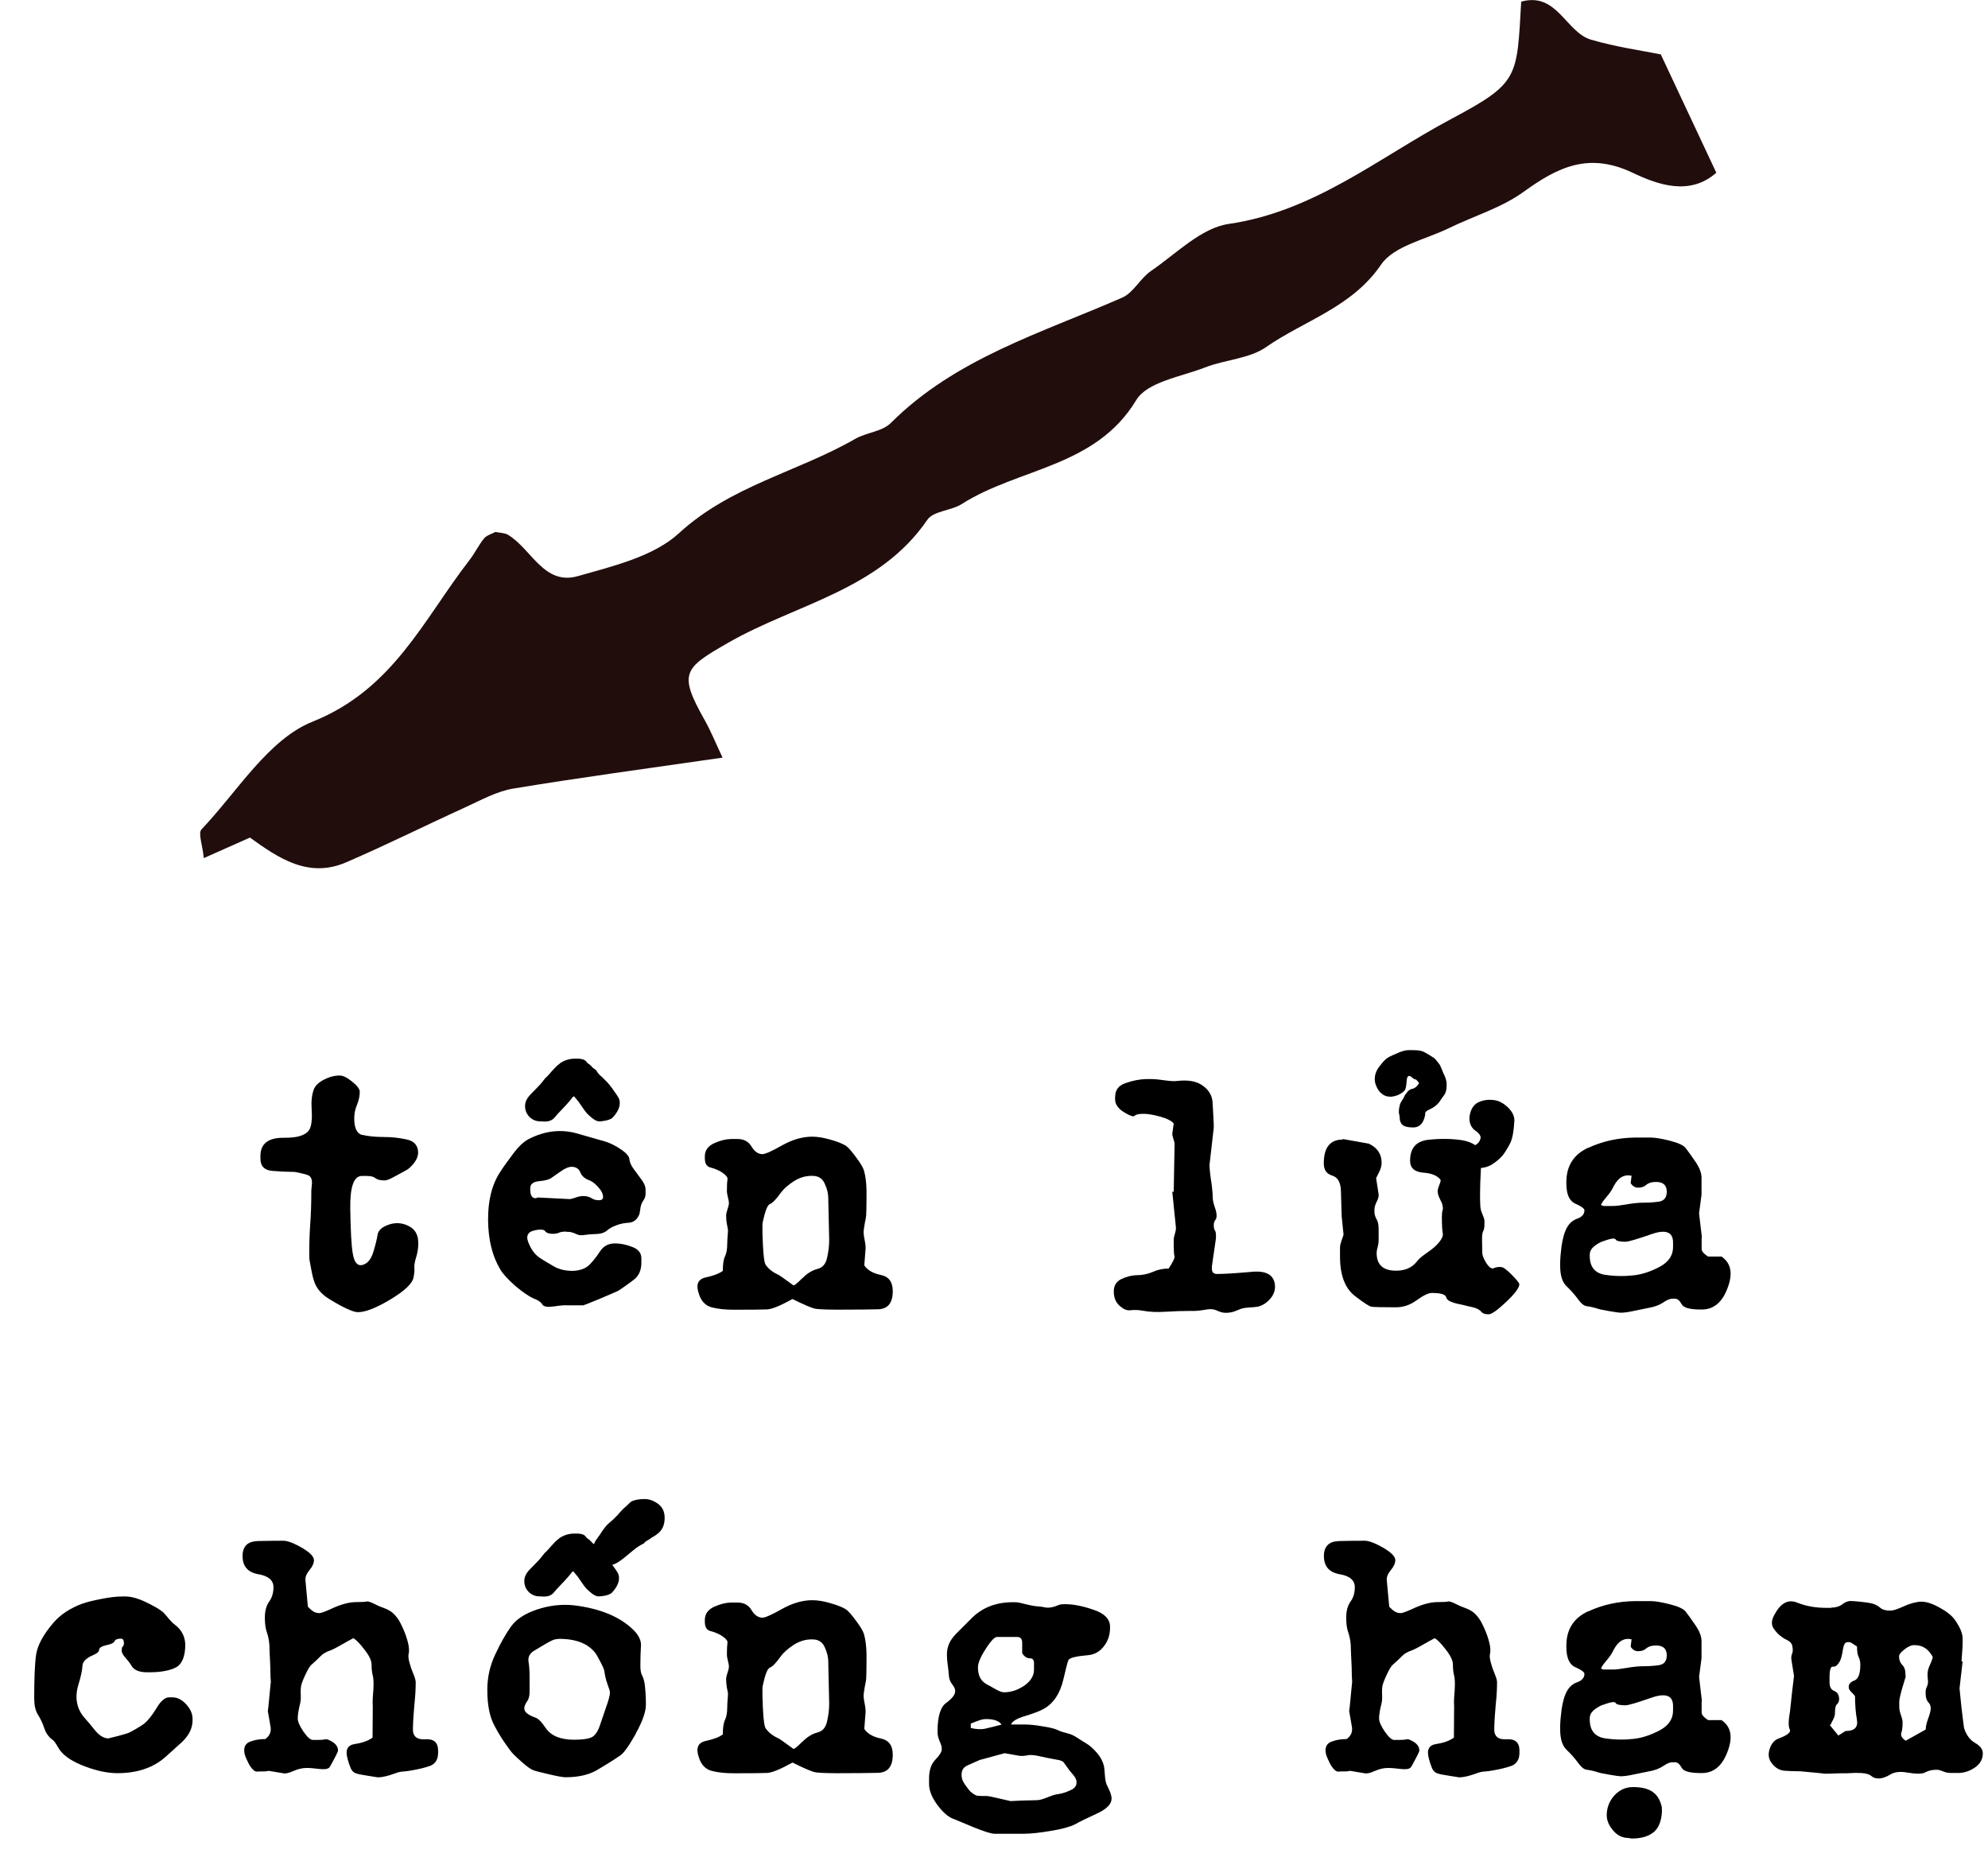 <?xml version="1.0" encoding="UTF-8"?>
<svg id="Layer_2" data-name="Layer 2" xmlns="http://www.w3.org/2000/svg" viewBox="0 0 180.15 168.96">
  <defs>
    <style>
      .cls-1 {
        fill: #220d0d;
      }
    </style>
  </defs>
  <g id="Layer_1-2" data-name="Layer 1">
    <g>
      <path d="M32.86,102.83c.48.12,1.13.19,1.95.19.67,0,1.35.07,2.03.22.68.14,1.03.53,1.05,1.16,0,.34-.13.67-.38.99-.25.31-.48.53-.72.65-.18.09-.5.27-.97.53s-.77.38-.92.38h-.1c-.35,0-.6-.07-.77-.19-.15-.14-.42-.21-.77-.21h-.47c-.73,0-1.08.99-1.05,2.96.03,1.97.1,3.32.22,4.02.12.8.4,1.18.85,1.09.45-.09.8-.48,1.01-1.15.2-.65.33-1.18.4-1.61.07-.43.47-.75,1.2-.96.55-.14,1.08-.08,1.58.17.5.24.78.62.87,1.15.08.53.02,1.11-.17,1.73-.12.39-.17.7-.15.92.02.22,0,.51-.08.89-.1.53-.8,1.2-2.08,1.97-1.28.77-2.26,1.16-2.95,1.16-.32,0-.87-.21-1.63-.62-.77-.43-1.25-.72-1.45-.91-.45-.36-.77-.82-.93-1.38-.03-.07-.12-.39-.23-.99-.12-.6-.17-.92-.17-.97-.02-1.16.02-2.19.08-3.09.07-.91.1-1.9.1-2.97,0-.56.22-1.06-.18-1.42-.08-.05-.3-.14-.68-.22-.37-.09-.62-.14-.77-.14-.57,0-1.2-.03-1.91-.09s-1.07-.43-1.07-1.09v-.27c0-1.11.72-1.66,2.13-1.64s2.23-.32,2.41-.99c.12-.39.15-.92.1-1.62s.02-1.26.18-1.73c.12-.36.42-.65.9-.91.5-.26.98-.39,1.45-.39.32,0,.7.19,1.15.56.45.36.68.67.68.91,0,.38-.08.77-.25,1.18-.17.39-.25.82-.25,1.25,0,.87.25,1.37.73,1.49Z"/>
      <path d="M51.32,111.59c-.3,0-.52.03-.67.1-.13.07-.33.1-.58.1-.33,0-.55-.08-.67-.24-.1-.15-.42-.19-.96-.07-.68.15-.83.58-.47,1.3.23.53.55.92.93,1.18.38.26.83.51,1.32.8.47.26,1.03.39,1.68.39.65-.02,1.17-.21,1.52-.56.32-.32.63-.72.95-1.2.32-.5.78-.73,1.37-.73.47,0,.98.1,1.53.31.57.21.85.55.85,1.04v.41c0,.67-.23,1.2-.72,1.56-.47.36-.92.67-1.35.96-.05.03-.6.27-1.61.7-1.02.43-1.55.63-1.58.63h-1.46c-.28-.02-.68.02-1.2.1-.57.08-.92.03-1.05-.17-.13-.22-.4-.41-.82-.56-.42-.19-.96-.56-1.65-1.14-.67-.6-1.12-1.09-1.35-1.49-.72-1.2-1.08-2.68-1.1-4.44-.02-1.78.35-3.25,1.1-4.39.28-.44.68-.99,1.17-1.64.48-.65.95-1.09,1.4-1.33,1.5-.77,2.98-.92,4.43-.5.82.24,1.53.44,2.16.62.65.15,1.28.46,1.9.89.43.32.65.6.65.84.02.24.15.55.42.91.15.19.35.48.62.84.28.36.42.68.42.97v.38c0,.48-.27.62-.38.96-.15.41-.07.74-.27,1.09-.22.38-.52.56-.9.58-.38.02-.75.09-1.12.24-.35.12-.63.29-.87.5-.23.19-.62.29-1.15.29-.48,0-.93.12-1.25.1-.4-.07-.6-.31-1.13-.31h-.1ZM48.04,99.2l.73-.75c.28-.29.38-.43.63-.75.27-.22.55-.6.77-.82.12-.14.25-.26.38-.38.12-.07.17-.12.18-.15.42-.29.88-.43,1.4-.43h.23c.35,0,.62.09.77.26.05.09.12.15.2.21.1.05.18.12.25.21.02,0,.03,0,.03.02.13.19.22.17.42.36.15.27.27.39.52.6.25.24.4.39.48.48.08.09.23.26.45.55.08.14.22.32.4.58.18.26.28.46.28.65v.17c0,.46-.4,1.01-.65,1.26-.08.09-.27.17-.53.24-.25.05-.45.09-.6.09h-.1c-.35,0-.82-.46-1.02-.65-.12-.1-.4-.48-.82-1.11-.18-.22-.32-.39-.42-.51l-.12.07c-.15.22-.52.65-1.13,1.28-.15.15-.32.34-.52.58-.2.24-.5.36-.9.36l-.37-.02c-.75.02-1.4-.58-1.4-1.38,0-.36.15-.68.43-.99ZM48.06,107.87c0,.46.17.7.48.7l.2-.07,2.76.14c.4.05.78-.27,1.33-.27.33,0,.58.07.77.19.18.12.4.19.67.19.25,0,.38-.1.38-.29,0-.29-.15-.58-.45-.91-.28-.32-.57-.53-.83-.62-.38-.14-.65-.38-.78-.7-.13-.34-.4-.51-.8-.51-.27,0-.58.14-.97.41-.38.26-.65.46-.83.58-.18.15-.57.26-1.12.31-.55.05-.82.26-.82.65v.21Z"/>
      <path d="M63.87,104.79c0-.55.28-.94.83-1.2.57-.26,1.08-.38,1.55-.39h.58c.58,0,1.02.24,1.28.7.28.46.62.68,1,.67.23,0,.82-.26,1.76-.79s1.86-.79,2.73-.79c.48,0,1.03.09,1.65.27.62.17,1.08.36,1.4.55.22.15.53.51.92,1.04.4.53.63.92.72,1.2.32,1.15.22,2.34.22,3.5,0,.39-.02.7-.07.91s-.1.5-.15.85c-.12.62.15,1.09.15,1.79l-.12,1.55c.28.43.78.72,1.5.87.72.15,1.08.63,1.08,1.47,0,1.08-.45,1.62-1.35,1.64-.9.02-1.81.03-2.75.03-1.55.02-2.51-.02-2.86-.07-.35-.05-1.05-.36-2.13-.89-1.08.6-1.85.92-2.3.94-.45.02-1.43.03-2.96.03h-.07c-.77,0-1.43-.07-2-.22-.55-.15-.93-.55-1.13-1.16-.32-.87-.12-1.38.57-1.54.7-.15,1.23-.34,1.58-.6,0-.62.07-1.06.2-1.32.13-.27.2-.65.2-1.13s.07-.97.07-1.26c-.07-.39-.17-.74-.17-1.3,0-.33.23-.77.25-1.09.02-.33-.18-.74-.18-1.16,0-.5.02-.84.05-1.03.05-.19-.17-.43-.63-.72-.28-.15-.58-.27-.92-.36s-.5-.36-.5-.84v-.19ZM72.71,115.82c.42-.43.87-.72,1.38-.85.45-.12.73-.44.85-.97.13-.55.2-1.09.2-1.66l-.08-3.54v-.19c0-.43-.1-.89-.32-1.35-.2-.48-.57-.72-1.12-.72h-.1c-.55,0-1.1.17-1.62.51s-.88.67-1.12.99c-.45.63-.78.97-1.02,1.06-.22.09-.43.63-.65,1.67-.03.15-.03.8.02,1.95.05,1.15.15,1.78.27,1.9.27.38.67.68,1.2.92.12.07.37.24.73.51.38.27.57.41.57.41.12,0,.38-.22.8-.65Z"/>
      <path d="M101.06,99.34c0-.6.32-.99.95-1.21.63-.22,1.25-.34,1.83-.36h.48c.82,0,1.73.26,2.38.17.88-.1,1.58,0,2.11.31.65.39,1,.91,1.07,1.57.02.24.03.67.07,1.28s.05,1.01.03,1.16l-.35,3.06c-.05.19-.02.65.08,1.4.12.73.17,1.28.18,1.62,0,.6.17.94.3,1.37.08.38.08.63-.03.79-.12.14-.17.31-.17.5,0,.22.03.38.1.48.07.08.1.26.1.5v.21l-.37,2.55v.21c0,.32.15.48.47.48.7,0,1.73-.07,3.1-.19,1.38-.14,2.1.29,2.15,1.28.02.44-.15.85-.48,1.21-.33.36-.7.58-1.1.67-.52.08-1,.03-1.51.19-.48.19-.77.36-1.38.36-.25,0-.52-.07-.8-.21-.27-.12-.55-.15-.87-.1-.48.08-.77.12-.85.12-.08.02-.35.02-.82.02-.6,0-1.28.02-2.06.07-.78.05-1.48.03-2.11-.09-.38-.07-.73-.08-1.05-.05-.3.05-.6-.03-.88-.26-.47-.32-.7-.8-.7-1.44,0-.51.22-.87.63-1.09.43-.22.92-.36,1.46-.38.5,0,.98-.1,1.43-.29.45-.21.93-.31,1.45-.31.42-.63.58-1.01.53-1.11-.05-.12-.07-.6-.07-1.44,0-.48.22-.72.2-1.18l-.33-3.23h.13l.08-4.32c0-.29-.25-.73-.2-.99l.12-.87c-.18-.24-.58-.44-1.2-.62-.62-.17-1.12-.26-1.5-.26-.45,0-.72.05-.83.17-.1.12-.38.03-.85-.24-.6-.34-.92-.75-.93-1.21v-.29Z"/>
      <path d="M121.67,103.2s.43.07,1.18.21,1.15.21,1.18.21c.78.36,1.17.94,1.17,1.74,0,.27-.08.56-.25.89-.15.31-.23.46-.25.48l.23,1.49c.02.17-.03.39-.18.67-.13.27-.2.51-.2.7v.21c0,.22.07.44.18.65.13.19.2.5.2.91v.99c0,.56-.18.79-.18,1.18,0,.97.48,1.5,1.46,1.59.98.08,1.73-.21,2.21-.85.35-.48,1.2-.89,1.75-1.45.45-.46.63-.82.57-1.08-.05-.27-.08-.77-.08-1.47,0-.29.02-.5.07-.62.05-.14.02-.36-.07-.65-.13-.29-.38-.67-.38-1.08,0-.29.22-.63.28-.99-.27-.39-.8-.63-1.6-.68-.78-.07-1.18-.43-1.18-1.08,0-1.15.55-1.78,1.67-1.9s2.15-.1,3.1.05c.48.09.85.24,1.13.44.23-.12.38-.29.45-.51.12-.26-.03-.53-.42-.79-.38-.27-.57-.67-.55-1.2.05-.56.25-.99.62-1.28.55-.34,1.15-.36,1.56-.31.48.05.92.29,1.32.68s.58.8.57,1.2c-.05.92-.17,1.57-.35,1.97-.18.38-.42.77-.7,1.16-.28.32-.62.6-1,.84-.28.17-.6.27-.98.31-.05.82-.08,1.74-.08,2.77l.02.58c0,.67.37,1.01.38,1.47v.21c0,.33-.03.55-.12.7-.07.14-.1.36-.1.67l.02,1.28c0,.34.32.89.47,1.08.22.29.4.39.58.31.18-.08.42-.12.67-.1.2.02.52.26.97.72.45.46.67.74.67.84,0,.32-.4.85-1.2,1.61-.78.73-1.31,1.11-1.56,1.11h-.08c-.28,0-.48-.07-.6-.22-.12-.14-.3-.26-.53-.34-.12-.05-.35-.1-.68-.17-.32-.09-.57-.14-.72-.17-.78-.15-1.2-.36-1.25-.62-.05-.27-.48-.41-1.3-.41-.32,0-.77.22-1.37.65-.58.43-1.22.65-1.88.65-1.26,0-2.01-.02-2.23-.05-.22-.05-.7-.36-1.48-.96-.92-.7-1.37-1.9-1.37-3.59v-.8c0-.43.3-1.03.32-1.18l-.17-1.67-.07-2.36c-.03-.73-.3-1.18-.8-1.33s-.75-.51-.75-1.11c0-1.44.58-2.15,1.73-2.15ZM125.97,99.36c-.37.02-.73-.17-1.02-.53-.23-.34-.37-.68-.37-1.06s.13-.77.4-1.11c.25-.34.47-.6.67-.75.15-.12.5-.29.88-.44.42-.21.83-.32,1.08-.32h.15c.47,0,.95-.02,1.33.19.28.15.6.34.9.55.18.17.33.41.4.48.1.1.17.29.3.6.03.1.1.26.2.46.12.26.18.5.2.7v.29c0,.36-.1.67-.3.91-.13.17-.22.29-.3.43-.23.36-.65.65-1.13.85-.08.05-.18.14-.2.22-.05.15.02-.03-.02.21-.13.68-.47,1.16-1.18,1.11-.77-.02-1.13-.22-1.13-1.01l-.07-.34c0-.41.08-.82.3-1.11.07-.1.13-.19.17-.29.05-.17.22-.36.33-.5.12-.14.3-.24.52-.27.08-.03.17-.1.27-.17l-.02.02c.05-.05.17-.21.25-.31.05-.09-.25-.31-.25-.36h-.07c-.25-.1-.13-.05-.3-.19-.12-.1-.2-.14-.27-.14-.02,0-.1.03-.15.12v-.02c-.03.05-.05.17-.07.36-.02.31-.05.56-.12.75-.1.21-.35.39-.68.53-.25.1-.52.15-.68.15h-.03Z"/>
      <path d="M143.91,104.01c1.33-.62,2.75-.92,4.25-.94h1.42c.42,0,1,.1,1.75.29.75.19,1.23.41,1.43.67.22.29.52.7.88,1.23s.55,1.01.55,1.44v1.55l-.22,1.67.02.21.23,1.95-.02.12v.97c0,.21.2.43.58.68h1.22c.87.6,1.05,1.54.55,2.85-.48,1.3-1.26,1.95-2.33,1.95h-.1c-.96,0-1.55-.15-1.73-.48-.18-.33-.38-.5-.58-.5h-.27c-.22,0-.5.12-.85.36-.33.22-.78.39-1.33.48-.33.07-.77.15-1.28.26-.52.12-.92.17-1.23.17-.12,0-.47-.05-1.05-.15s-.92-.17-1.03-.22c-.38-.12-.72-.19-.97-.22-.25-.03-.48-.21-.72-.53-.35-.48-.73-.91-1.12-1.28s-.58-.99-.58-1.86v-.21c0-.43.05-.96.13-1.59.1-.63.22-1.09.37-1.42.23-.53.57-.87,1.02-1.03.45-.15.68-.41.68-.77,0-.15-.27-.36-.82-.6-.55-.24-.82-.85-.82-1.86-.02-1.52.63-2.58,1.96-3.2ZM146.41,112.3c-.08-.14-.43-.09-1.07.14-.28.08-.57.24-.85.46-.28.22-.43.48-.43.8v.07c0,1.01.45,1.57,1.35,1.73.92.14,1.8.15,2.66.05.75-.09,1.52-.34,2.33-.77.82-.44,1.21-1.04,1.21-1.79v-.41c0-.97-.67-1.21-1.98-.75-1.32.46-2.08.68-2.33.68-.52,0-.82-.07-.9-.21ZM145.38,109.27h.78c.28,0,.7-.05,1.27-.15.57-.1,1.07-.15,1.51-.15.48,0,.97-.03,1.42-.1.45-.08.68-.38.68-.89,0-.6-.33-.89-.98-.89-.38,0-.67.09-.87.26-.18.17-.43.26-.75.26-.28,0-.5-.14-.67-.41l.08-.67c-.68-.15-1.22.17-1.63.97-.15.33-.38.65-.67.99s-.43.56-.47.68c.1.07.2.1.28.1Z"/>
      <path d="M10.67,157.3c.58-.15.88-.26.92-.27.15-.05.4-.19.75-.39s.58-.36.72-.46c.37-.31.75-.79,1.13-1.42.38-.65.77-.97,1.13-.97h.3c.45,0,.87.21,1.25.63.38.41.58.85.58,1.32v.12c0,.72-.32,1.37-.95,1.97-.63.58-1.15,1.04-1.53,1.38-1.1.97-2.55,1.45-4.33,1.45-.9,0-1.86-.21-2.91-.6-1.05-.39-1.78-.85-2.21-1.37-.28-.32-.42-.77-.73-1.03-.38-.27-.63-.63-.78-1.08-.15-.46-.35-.87-.58-1.23-.22-.36-.33-.85-.33-1.45,0-1.79.05-3.13.17-3.96.12-.84.63-1.81,1.57-2.91.65-.75,1.53-1.33,2.63-1.73.42-.15,1-.29,1.73-.43.75-.15,1.38-.22,1.93-.22h.2c.55,0,1.18.17,1.86.5.7.33,1.21.63,1.55.89.47.46.65.84,1.18,1.23.55.44.83,1.01.87,1.69,0,1.11-.28,1.81-.85,2.12-.57.29-1.37.44-2.41.44h-.2c-.75,0-1.23-.22-1.45-.65-.32-.55-.85-.89-.85-1.32,0-.21.03-.32.1-.38.07-.05.1-.15.1-.31,0-.26-.1-.39-.28-.39-.32,0-.5.08-.57.24-.07.15-.32.27-.77.36-.42.1-.63.24-.63.41s-.18.33-.53.48c-.65.27-.97.6-.98.99-.02.38-.13.92-.35,1.64-.38,1.21-.18,2.26.57,3.09.23.26.55.63.93,1.11.4.48.8.72,1.2.72.02,0,.3-.07.88-.22Z"/>
      <path d="M23.27,139.63c.88-.02,1.68-.03,2.4-.03.38,0,.95.21,1.68.63.73.43,1.1.8,1.1,1.13,0,.27-.13.58-.42.92-.27.33-.38.63-.35.92l.22,2.38c.28.26.52.58,1.05.58.15,0,.6-.17,1.31-.5.73-.32,1.42-.5,2.03-.5.5,0,.8-.02.92-.05.12-.05.4.05.87.29.52.27.95.32,1.42.67.37.29.68.72.93,1.28.27.56.45,1.09.57,1.61.08.39.08.7.03.89-.05.19-.02.5.12.94.05.21.15.5.3.85.15.36.22.62.22.77,0,.56-.03,1.25-.12,2.05-.07.8-.12,1.5-.13,2.1-.05.74.32,1.08,1.1,1.03.78-.05,1.17.27,1.18,1.01v.21c0,.62-.25,1.01-.75,1.2-.5.17-1.02.29-1.53.38-.35.07-.63.1-.85.12-.2,0-.45.05-.77.17-.65.24-1.18.36-1.56.36-.03,0-.33-.05-.88-.14-.55-.09-.88-.14-.98-.19-.27-.05-.47-.21-.6-.5-.12-.29-.22-.58-.28-.84-.23-.8-.02-1.25.65-1.35.68-.1,1.21-.29,1.61-.58l.02-2.85c-.05-.8.07-1.21.07-1.96,0-.41-.03-.72-.1-.94-.05-.22-.08-.53-.08-.92-.02-.36-.25-.82-.68-1.35-.42-.55-.75-.87-.97-.99-.68.34-1.4.82-2.01,1.08-.45.15-.77.34-.97.56-.2.21-.47.46-.8.75-.15.12-.35.44-.6.99-.25.53-.38.92-.38,1.14-.05.63.07.91-.08,1.47-.13.53-.2.96-.2,1.28,0,.29.17.68.52,1.2.35.5.63.75.85.75h.47c.32,0,.52-.02.63-.05.12-.05.32.02.58.17.4.22.6.5.6.85,0,.05-.12.33-.37.79-.23.46-.38.7-.43.75-.15.14-.45.17-.9.12-.43-.05-.8-.09-1.08-.09h-.07c-.37,0-.77.09-1.18.27-.42.19-.73.26-.93.21l-1.33-.22-.28.05c-.35,0-.6,0-.78.02-.18,0-.38-.15-.6-.48-.08-.1-.18-.31-.33-.63-.15-.32-.22-.58-.22-.77-.02-.43.18-.72.58-.85.4-.15.85-.22,1.33-.22.38-.27.55-.63.48-1.09l-.25-1.45.05-.39.22-2.26-.03-.5c0-1.04-.08-1.83-.1-2.85-.03-.43-.12-.82-.23-1.14-.12-.33-.18-.77-.18-1.32,0-.6.13-1.08.38-1.44.27-.36.4-.8.4-1.32,0-.63-.47-1.03-1.4-1.18-.93-.17-1.4-.72-1.4-1.64,0-.87.45-1.33,1.33-1.35Z"/>
      <path d="M57.62,157.08c-.62,1.09-1.08,1.76-1.42,1.98-.7.48-1.42.92-2.15,1.35-.73.41-1.67.62-2.8.62-.25,0-.75-.09-1.5-.27-.75-.17-1.23-.29-1.45-.38-.2-.07-.57-.33-1.08-.79-.52-.46-.85-.79-.96-.96-.57-.75-1.07-1.52-1.48-2.32-.42-.8-.62-1.86-.62-3.2,0-1.11.23-2.19.72-3.21.48-1.03.95-1.86,1.43-2.53.48-.67,1.28-1.18,2.36-1.54,1.08-.36,2.2-.5,3.33-.38,2.41.29,4.25,1.06,5.48,2.31.45.48.65.96.6,1.42-.03.46-.05,1.06-.05,1.76,0,.38.05.67.15.85.1.19.18.43.23.72.08.56.12,1.21.12,1.95,0,.63-.3,1.5-.92,2.61ZM47.99,153.32c0,.36-.08.65-.25.87-.15.22-.23.43-.23.6,0,.33.33.6,1.02.84.27.1.57.41.92.94.48.7,1.33,1.06,2.58,1.06.73,0,1.25-.07,1.56-.21s.58-.51.78-1.11c.08-.24.25-.74.5-1.47.27-.75.4-1.23.4-1.45v-.07c0-.08-.07-.32-.22-.72-.15-.41-.23-.8-.28-1.16-.02-.15-.13-.43-.33-.8-.2-.38-.33-.63-.42-.77-.65-.92-1.76-1.38-3.36-1.38l-.27.03c-.15,0-.48.15-.97.44-.48.29-.8.48-.98.58-.42.24-.6.56-.55.99.07.41.1.87.1,1.4v1.38ZM47.98,142.23l.73-.75c.28-.29.38-.43.63-.75.27-.22.55-.6.77-.82.12-.14.25-.26.38-.38.12-.07.17-.12.18-.15.42-.29.88-.43,1.4-.43h.23c.35,0,.62.08.77.26.05.09.12.15.2.21.1.05.18.12.25.21.02,0,.03,0,.03.02.07.08.13.15.18.19.02.02.05.03.1.07.05-.15.13-.32.28-.51.2-.27.35-.48.43-.63.22-.31.37-.5.45-.58.08-.09.28-.26.57-.51.25-.27.35-.31.55-.58.15-.17.25-.27.27-.29l.17-.17c.15-.12.32-.27.5-.46.18-.19.5-.29.95-.34h.13c.48-.07.97.05,1.42.36.45.29.68.74.68,1.32,0,.67-.22,1.14-.67,1.47-.33.26-.47.29-.65.43-.22.19-.35.14-.57.43-.28.12-.62.34-.97.63-.35.29-.6.5-.73.6-.1.1-.3.24-.58.43-.23.15-.43.24-.58.27.08.12.2.27.33.46.18.26.28.46.28.65v.17c0,.46-.4,1.01-.65,1.26-.08.08-.27.17-.53.24-.25.05-.45.08-.6.08h-.1c-.35,0-.82-.46-1.02-.65-.12-.1-.4-.48-.82-1.11-.18-.22-.32-.39-.42-.51l-.12.07c-.15.22-.52.65-1.13,1.28-.15.15-.32.34-.52.58-.2.24-.5.36-.9.36l-.37-.02c-.75.02-1.4-.58-1.4-1.38,0-.36.15-.68.43-.99Z"/>
      <path d="M63.87,146.79c0-.55.28-.94.83-1.2.57-.26,1.08-.38,1.55-.39h.58c.58,0,1.02.24,1.28.7.28.46.62.68,1,.67.23,0,.82-.26,1.76-.79.95-.53,1.86-.79,2.73-.79.48,0,1.03.08,1.65.27.62.17,1.08.36,1.4.55.22.15.53.51.92,1.04.4.53.63.92.72,1.2.32,1.15.22,2.34.22,3.5,0,.39-.02.7-.07.91s-.1.5-.15.85c-.12.62.15,1.09.15,1.79l-.12,1.55c.28.43.78.72,1.5.87.72.15,1.08.63,1.08,1.47,0,1.08-.45,1.62-1.35,1.64-.9.02-1.81.03-2.75.03-1.55.02-2.51-.02-2.86-.07-.35-.05-1.05-.36-2.13-.89-1.08.6-1.85.92-2.3.94-.45.02-1.43.03-2.96.03h-.07c-.77,0-1.43-.07-2-.22-.55-.15-.93-.55-1.13-1.16-.32-.87-.12-1.38.57-1.54.7-.15,1.23-.34,1.58-.6,0-.62.07-1.06.2-1.32.13-.27.2-.65.2-1.13s.07-.97.07-1.26c-.07-.39-.17-.74-.17-1.3,0-.33.23-.77.25-1.09.02-.33-.18-.74-.18-1.16,0-.5.02-.84.05-1.03.05-.19-.17-.43-.63-.72-.28-.15-.58-.27-.92-.36-.33-.08-.5-.36-.5-.84v-.19ZM72.71,157.82c.42-.43.87-.72,1.38-.85.45-.12.73-.44.85-.97.13-.55.2-1.09.2-1.66l-.08-3.54v-.19c0-.43-.1-.89-.32-1.35-.2-.48-.57-.72-1.12-.72h-.1c-.55,0-1.1.17-1.62.51s-.88.67-1.12.99c-.45.63-.78.97-1.02,1.06-.22.09-.43.63-.65,1.67-.03.15-.03.8.02,1.95.05,1.15.15,1.78.27,1.9.27.38.67.68,1.2.92.12.07.37.24.73.51.38.27.57.41.57.41.12,0,.38-.22.8-.65Z"/>
      <path d="M86.58,148.09c.55-.55,1-.99,1.35-1.35.98-1.04,2.26-1.57,3.85-1.57h.2c.52,0,1.28.34,2.2.39.38.02.67.19,1.2.05.4-.07.53-.26,1-.26h.18c.72,0,1.57.17,2.55.51.98.33,1.48.84,1.48,1.54v.09c0,.63-.18,1.2-.57,1.69-.38.48-.85.74-1.43.79-1.08.09-1.68.24-1.78.46-.08.21-.23.79-.45,1.74-.3,1.28-.9,2.19-1.81,2.68-.33.19-.88.39-1.65.63-.75.22-1.18.48-1.28.77h1.25c.42,0,.97.05,1.63.17.67.1,1.15.22,1.45.38.47.22.92.22,1.38.48.35.19.68.44,1.13.7.32.19.63.48.97.87.33.39.53.8.62,1.21.08.5.05,1.2.23,1.62.15.33.45.87.45,1.28,0,.5-.45.96-1.35,1.37-.9.41-1.55.73-1.95.96-.48.24-1.21.44-2.21.6-1,.17-1.83.26-2.51.26h-2.58c-.32,0-.96-.21-1.93-.6-.95-.39-1.58-.67-1.9-.79-.42-.17-.88-.58-1.38-1.25-.48-.67-.73-1.28-.73-1.88v-.48c0-.74.18-1.3.57-1.71s.58-.72.58-.92v-.09c0-.46-.38-.82-.38-1.49v-.1c0-1.33.27-2.19.8-2.56.53-.39.8-.74.8-1.06,0-.19-.1-.39-.28-.62-.18-.22-.28-.5-.3-.85-.05-.74-.17-1.18-.17-1.78-.02-.72.25-1.35.8-1.9ZM87.15,160.98c0,.19.1.43.3.72.2.29.37.5.48.62.3.26.53.39.7.39.18.02.45.02.8.02.12,0,.45.07.97.19.53.12.93.22,1.18.27.02,0,.35-.02,1.03-.05.68-.02,1.12-.03,1.32-.03.62,0,1.33-.5,2.01-.56.3-.05.65-.15,1.03-.33.38-.15.58-.39.58-.68v-.1c0-.43-.52-.82-.73-1.16-.2-.27-.33-.46-.42-.58-.07-.12-.3-.22-.68-.27-.65-.12-1.18-.22-1.58-.32-.45-.1-.8-.12-1.02-.07-.22.05-.45.07-.73.05l-1.35-.24s-.37.1-1.07.29c-.7.19-1.1.31-1.18.32-.32.15-.68.31-1.08.48-.4.17-.58.46-.57.85v.21ZM87.98,156.57c.5.12.95.14,1.33.05.4-.09.88-.21,1.45-.36-.22-.32-.67-.5-1.35-.5h-.1c-.18,0-.42.05-.72.17-.3.1-.5.19-.62.24v.39ZM89.38,152.59c.15.08.42.22.78.43.37.21.63.31.78.31h.08c.62,0,1.21-.21,1.8-.6.58-.41.88-.89.88-1.45v-.6c0-.29-.13-.43-.4-.43-.25,0-.48-.15-.67-.46v-.94c0-.36-.15-.53-.47-.53h-1.81c-.22,0-.57.36-1.03,1.09-.47.72-.7,1.28-.7,1.67,0,.72.25,1.21.75,1.5Z"/>
      <path d="M121.26,139.63c.88-.02,1.68-.03,2.4-.03.38,0,.95.21,1.68.63.73.43,1.1.8,1.1,1.13,0,.27-.13.58-.42.92-.27.33-.38.63-.35.92l.22,2.38c.28.26.52.58,1.05.58.15,0,.6-.17,1.31-.5.73-.32,1.42-.5,2.03-.5.5,0,.8-.02.92-.05.12-.05.4.05.87.29.52.27.95.32,1.42.67.37.29.68.72.93,1.28.27.56.45,1.09.57,1.61.08.39.08.7.03.89-.05.19-.02.5.12.94.05.21.15.5.3.85.15.36.22.62.22.77,0,.56-.03,1.25-.12,2.05-.07.8-.12,1.5-.13,2.1-.05.74.32,1.08,1.1,1.03.78-.05,1.17.27,1.18,1.01v.21c0,.62-.25,1.01-.75,1.2-.5.17-1.02.29-1.53.38-.35.07-.63.1-.85.12-.2,0-.45.05-.77.17-.65.24-1.18.36-1.56.36-.03,0-.33-.05-.88-.14-.55-.09-.88-.14-.98-.19-.27-.05-.47-.21-.6-.5-.12-.29-.22-.58-.28-.84-.23-.8-.02-1.25.65-1.35.68-.1,1.21-.29,1.61-.58l.02-2.85c-.05-.8.07-1.21.07-1.96,0-.41-.03-.72-.1-.94-.05-.22-.08-.53-.08-.92-.02-.36-.25-.82-.68-1.35-.42-.55-.75-.87-.97-.99-.68.34-1.4.82-2.01,1.08-.45.15-.77.34-.97.56-.2.21-.47.46-.8.75-.15.12-.35.44-.6.99-.25.53-.38.92-.38,1.14-.05.63.07.91-.08,1.47-.13.53-.2.96-.2,1.28,0,.29.17.68.52,1.2.35.5.63.75.85.75h.47c.32,0,.52-.02.63-.05.12-.05.32.02.58.17.4.22.6.5.6.85,0,.05-.12.33-.37.79-.23.46-.38.7-.43.75-.15.14-.45.17-.9.12-.43-.05-.8-.09-1.08-.09h-.07c-.37,0-.77.09-1.18.27-.42.19-.73.26-.93.21l-1.33-.22-.28.05c-.35,0-.6,0-.78.02-.18,0-.38-.15-.6-.48-.08-.1-.18-.31-.33-.63-.15-.32-.22-.58-.22-.77-.02-.43.18-.72.58-.85.4-.15.85-.22,1.33-.22.38-.27.55-.63.48-1.09l-.25-1.45.05-.39.22-2.26-.03-.5c0-1.04-.08-1.83-.1-2.85-.03-.43-.12-.82-.23-1.14-.12-.33-.18-.77-.18-1.32,0-.6.13-1.08.38-1.44.27-.36.4-.8.4-1.32,0-.63-.47-1.03-1.4-1.18-.93-.17-1.4-.72-1.4-1.64,0-.87.45-1.33,1.33-1.35Z"/>
      <path d="M143.91,146.01c1.33-.62,2.75-.92,4.25-.94h1.42c.42,0,1,.1,1.75.29.75.19,1.23.41,1.43.67.22.29.52.7.88,1.23.37.53.55,1.01.55,1.44v1.55l-.22,1.67.02.21.23,1.95-.02.12v.97c0,.21.2.43.58.68h1.22c.87.6,1.05,1.54.55,2.85-.48,1.3-1.26,1.95-2.33,1.95h-.1c-.96,0-1.55-.15-1.73-.48-.18-.33-.38-.5-.58-.5h-.27c-.22,0-.5.12-.85.36-.33.22-.78.39-1.33.48-.33.07-.77.15-1.28.26-.52.12-.92.17-1.23.17-.12,0-.47-.05-1.05-.15s-.92-.17-1.03-.22c-.38-.12-.72-.19-.97-.22-.25-.03-.48-.21-.72-.53-.35-.48-.73-.91-1.12-1.28s-.58-.99-.58-1.86v-.21c0-.43.05-.96.13-1.59.1-.63.22-1.09.37-1.42.23-.53.57-.87,1.02-1.03.45-.15.68-.41.68-.77,0-.15-.27-.36-.82-.6-.55-.24-.82-.85-.82-1.86-.02-1.52.63-2.58,1.96-3.2ZM146.41,154.3c-.08-.14-.43-.09-1.07.14-.28.08-.57.24-.85.46-.28.22-.43.48-.43.8v.07c0,1.01.45,1.57,1.35,1.73.92.14,1.8.15,2.66.05.75-.09,1.52-.34,2.33-.77.82-.44,1.21-1.04,1.21-1.79v-.41c0-.97-.67-1.21-1.98-.75-1.32.46-2.08.68-2.33.68-.52,0-.82-.07-.9-.21ZM145.38,151.27h.78c.28,0,.7-.05,1.27-.15.57-.1,1.07-.15,1.51-.15.48,0,.97-.03,1.42-.1.45-.08.68-.38.68-.89,0-.6-.33-.89-.98-.89-.38,0-.67.09-.87.26-.18.17-.43.26-.75.26-.28,0-.5-.14-.67-.41l.08-.67c-.68-.15-1.22.17-1.63.97-.15.33-.38.65-.67.99s-.43.56-.47.68c.1.07.2.1.28.1ZM146.28,162.69c.47-.51,1.03-.77,1.7-.77,1.58,0,2.33.58,2.61,1.81.08.91-.2,2-.93,2.41-.62.43-1.5.44-1.83.44l-.27-.05c-.53,0-1-.22-1.38-.68-.38-.44-.58-.91-.58-1.37,0-.68.23-1.28.68-1.79Z"/>
      <path d="M165.96,145.66c.38,0,.72-.1.97-.29.27-.21.52-.31.77-.31.2,0,.53.03,1,.08.47.05.78.1.96.15.28.08.53.21.72.38.2.17.48.26.87.26h.08c.22,0,.6-.12,1.17-.38.57-.26,1.1-.41,1.6-.43.48,0,1.05.19,1.7.56.65.36,1.08.72,1.33,1.06.47.67.7,1.21.72,1.66s-.02,1.16-.1,2.14h.1l-.28,2.44s.07.62.18,1.76c.13,1.15.22,1.74.23,1.83.2.63.53,1.08,1,1.35.47.27.7.58.7.94,0,.55-.25.97-.73,1.3-.48.32-.98.48-1.46.48h-.75c-.58,0-.8-.29-1.25-.29-.42,0-.75.09-1.03.24-.27.15-.8.15-1.6.02-.65-.12-1.17-.07-1.56.17s-.75.36-1.07.36c-.27,0-.48-.07-.65-.22-.17-.15-.45-.24-.87-.27-.43-.02-.75-.02-.95,0-.2.02-.5.02-.88.02-.73,0-1.36.09-1.83,0-.18-.02-.53-.05-1.05-.1-.5-.05-.78-.08-.85-.08-.52,0-1-.02-1.45-.05-.45-.05-.82-.26-1.12-.65-.3-.36-.38-.79-.23-1.28.15-.5.42-.84.83-.99.82-.31,1.15-.58,1-.84-.13-.26-.12-.8.03-1.64.02-.17.08-.73.18-1.69.12-.96.17-1.45.18-1.5l-.22-1.37c-.05-.26-.03-.48.05-.65.08-.19.08-.44,0-.77-.15-.43-.58-.46-.92-.73-.32-.22-.58-.5-.78-.82-.2-.33-.17-.72.08-1.18.57-1.08,1.25-1.45,2.06-1.13.82.33,1.68.48,2.63.48h.48ZM165.79,152.42c0,.41.13.67.42.79.28.1.43.34.45.7,0,.24-.07.41-.2.51-.12.09-.18.38-.18.85,0,.33-.3.75-.38.97l-.08.07.77.94.65-.41c.82,0,1.15-.34,1.03-1.03-.12-.7-.17-1.4-.17-2.12-.15-.26-.57-.51-.57-.79v-.08c0-.24.17-.43.52-.56s.53-.62.53-1.42c0-.26-.05-.5-.15-.7s-.15-.53-.15-.96c-.15-.07-.53-.39-.68-.39h-.18c-.22,0-.35.22-.42.68-.07.46-.15.8-.27,1.04-.2.36-.4.53-.62.5-.22-.05-.32.29-.32,1.01v.39ZM174.5,153.3c0-.41.13-.36.2-.77.05-.22-.03-.34-.03-.82,0-.63.33-.94.48-1.57-.38-.72-.93-1.08-1.63-1.08h-.1c-.23,0-.52.14-.85.39-.32.26-.48.46-.48.62,0,.33.1.58.28.77.2.19.3.48.3.87l.02.21s-.1.34-.3.99c-.18.63-.28,1.06-.28,1.26v.5c0,.56.3.91.3,1.38,0,.41-.03.74-.12.97-.07.24.07.48.4.7l1.81-1.01c.05-.7.27-.99.42-1.62.08-.36.03-.63-.15-.82-.18-.19-.27-.46-.27-.79v-.19Z"/>
    </g>
    <path class="cls-1" d="M65.45,68.65c-6.84.99-12.9,1.8-18.94,2.8-1.5.25-2.93,1.05-4.35,1.7-3.61,1.64-7.16,3.42-10.81,4.99-3.42,1.47-6.14-.41-8.7-2.25-1.31.58-2.5,1.11-4.18,1.86-.13-1.25-.53-2.26-.21-2.6,3.25-3.42,6.05-8.16,10.08-9.77,7.3-2.92,10.04-9.26,14.21-14.64.48-.62.82-1.35,1.32-1.96.23-.28.67-.39,1.02-.58.39.08.83.07,1.15.26,2.12,1.27,3.25,4.62,6.33,3.74,3.19-.91,6.85-1.77,9.16-3.89,4.68-4.3,10.74-5.54,15.96-8.54,1.02-.59,2.45-.66,3.23-1.44,5.89-5.88,13.67-8.16,20.99-11.37,1.01-.45,1.62-1.74,2.58-2.4,2.29-1.56,4.55-3.91,7.06-4.27,7.78-1.13,13.62-6.03,20.14-9.5,6.18-3.29,5.96-3.71,6.36-10.64,3.25-.91,4.04,2.78,6.34,3.45,2.26.66,4.62.99,6.31,1.33,1.81,3.86,3.35,7.15,5.03,10.72-2.43,2.15-5.36,1.06-7.59,0-3.97-1.88-6.76-.52-9.87,1.73-2,1.45-4.51,2.19-6.77,3.29-2.12,1.04-4.98,1.6-6.15,3.31-2.65,3.88-6.94,5.05-10.42,7.47-1.52,1.06-3.71,1.13-5.52,1.84-2.18.85-5.26,1.31-6.25,2.97-3.69,6.1-10.65,6.13-15.79,9.4-.97.62-2.57.63-3.13,1.43-4.37,6.4-11.91,7.63-18.02,11.13-4.08,2.34-4.57,2.75-2.15,7.05.56,1,.99,2.07,1.61,3.38ZM19.12,77.21c.91-1.33,1.82-2.66,2.72-3.99M44.91,48.05c-.05.6-.1,1.19-.14,1.79"/>
  </g>
</svg>